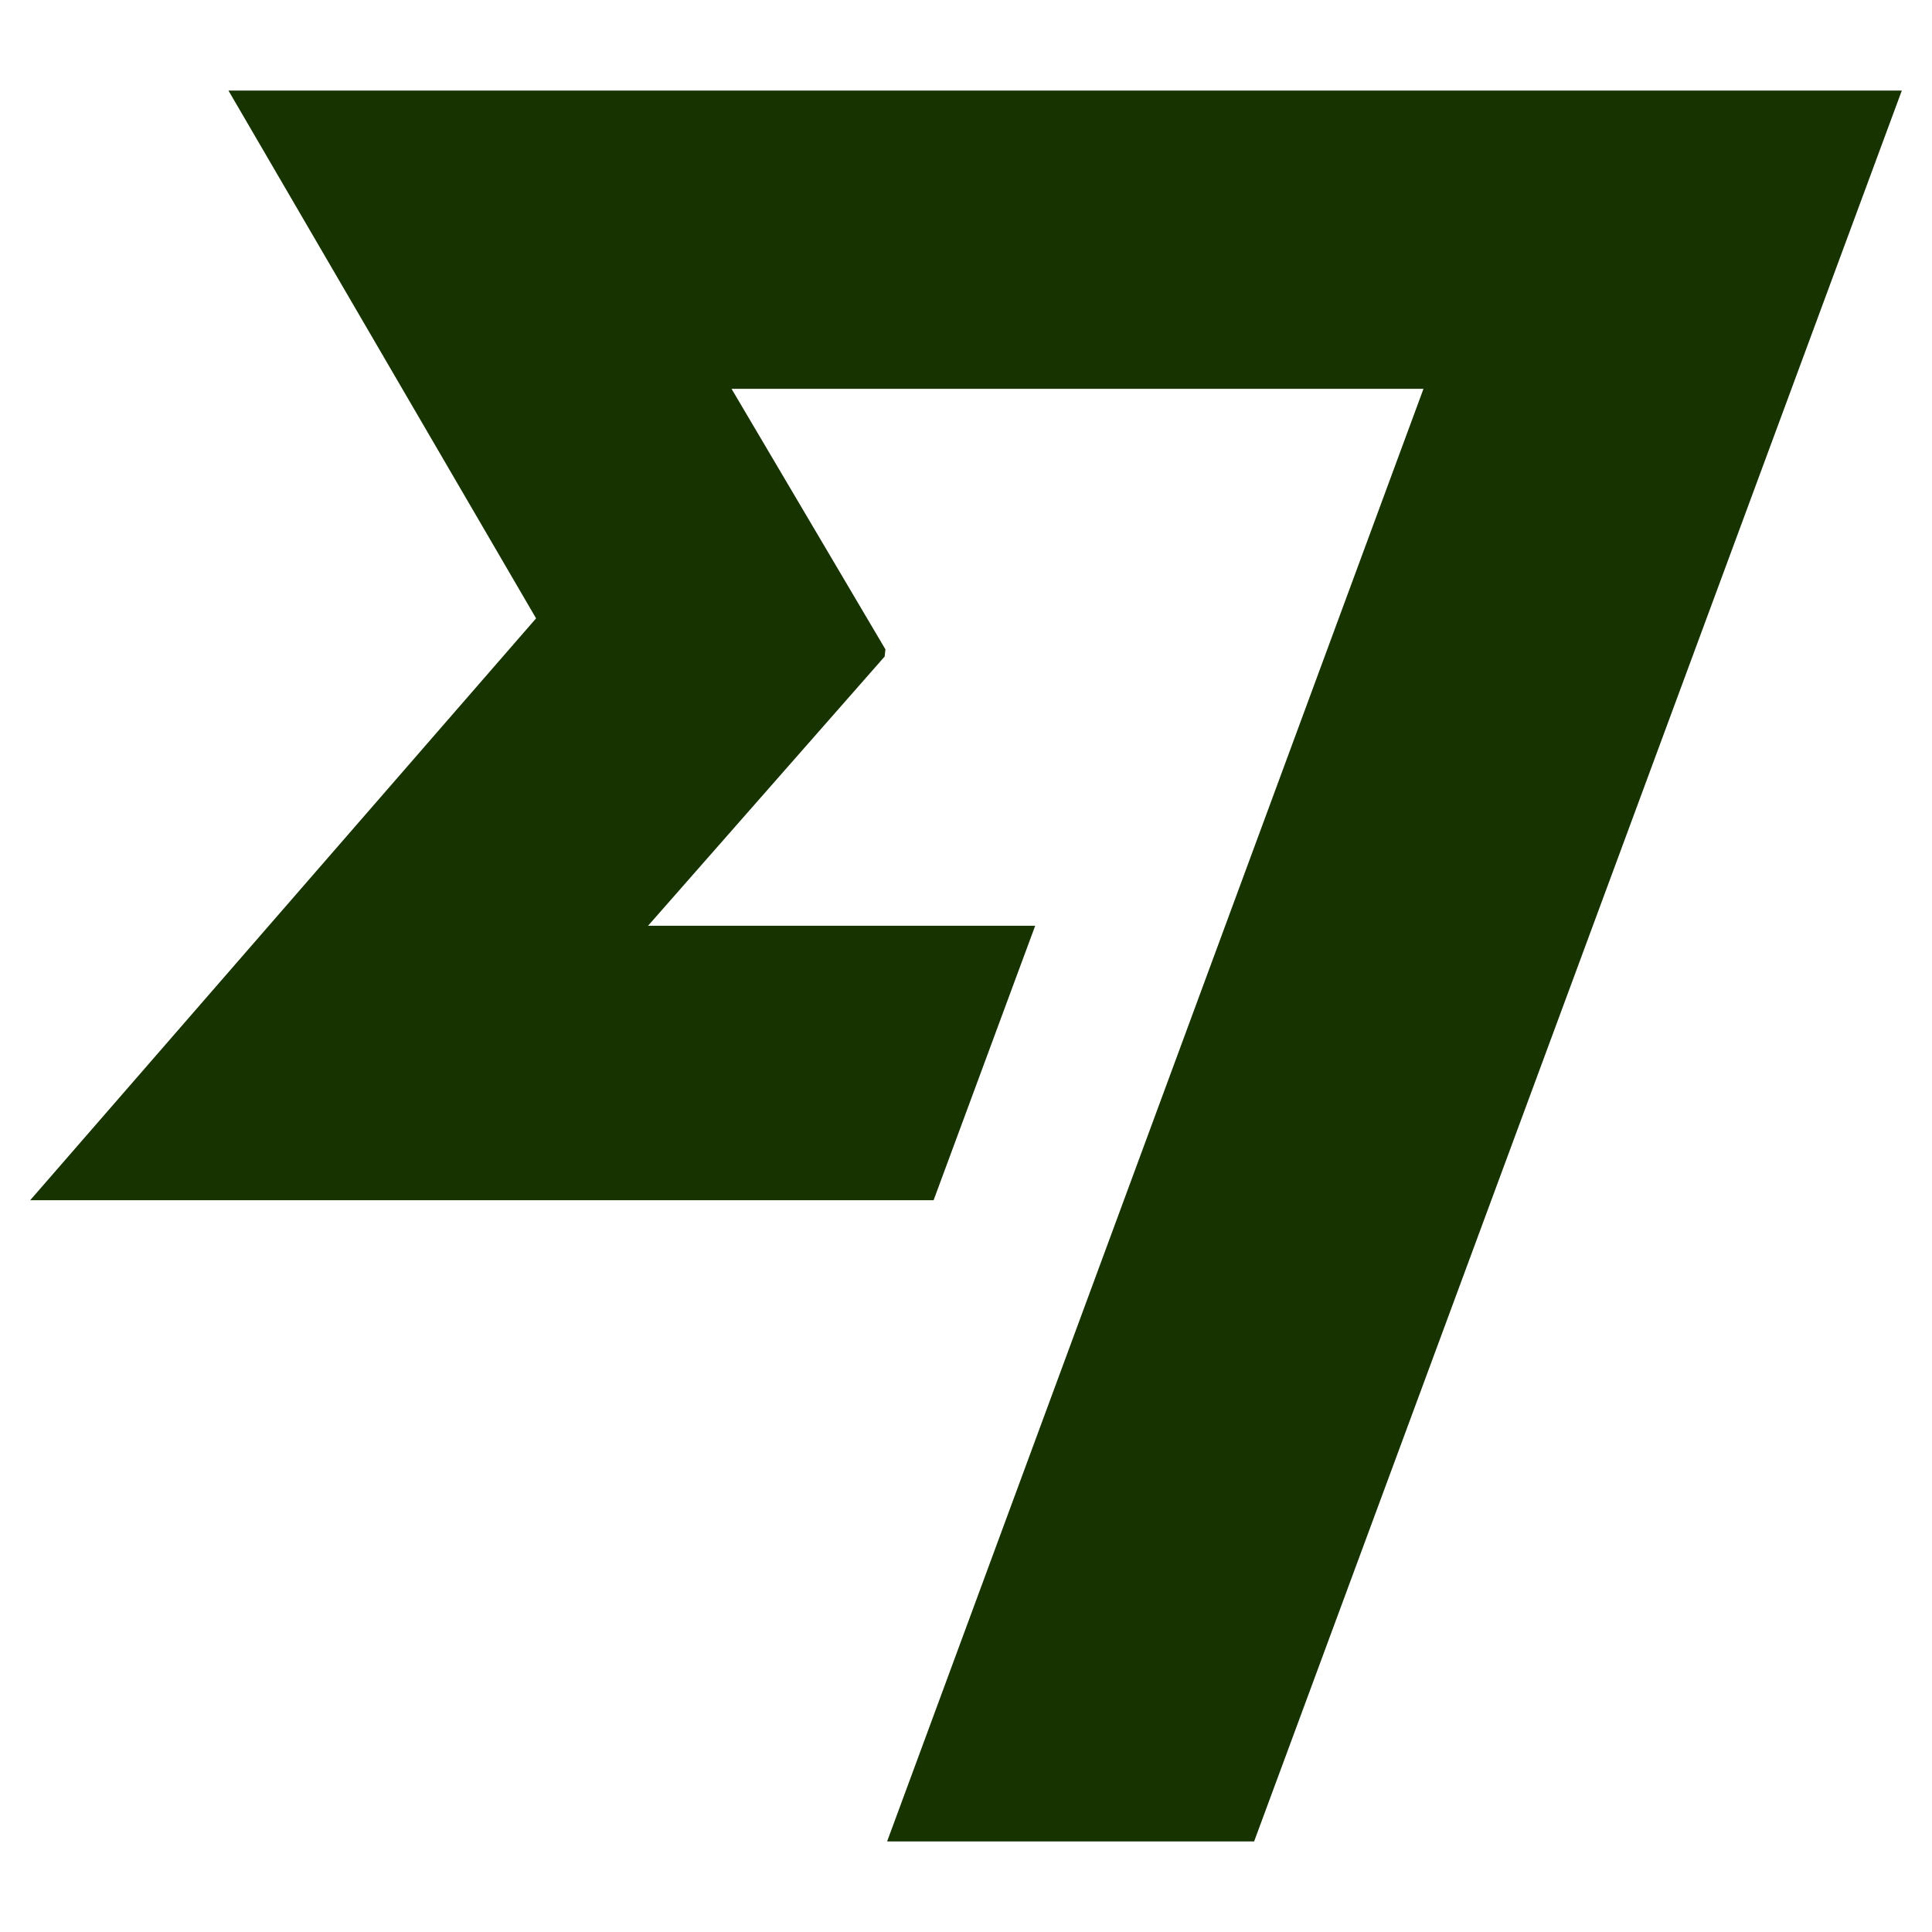 <svg viewBox="0 0 48 48" fill="none" xmlns="http://www.w3.org/2000/svg">
<path d="M13.321 15.36L0.75 29.819H23.195L25.719 23H16.101L21.979 16.311L21.998 16.133L18.175 9.66H35.366L22.04 45.75H31.158L47.25 2.25H5.676L13.317 15.36H13.321Z" fill="#163300"/>
</svg>